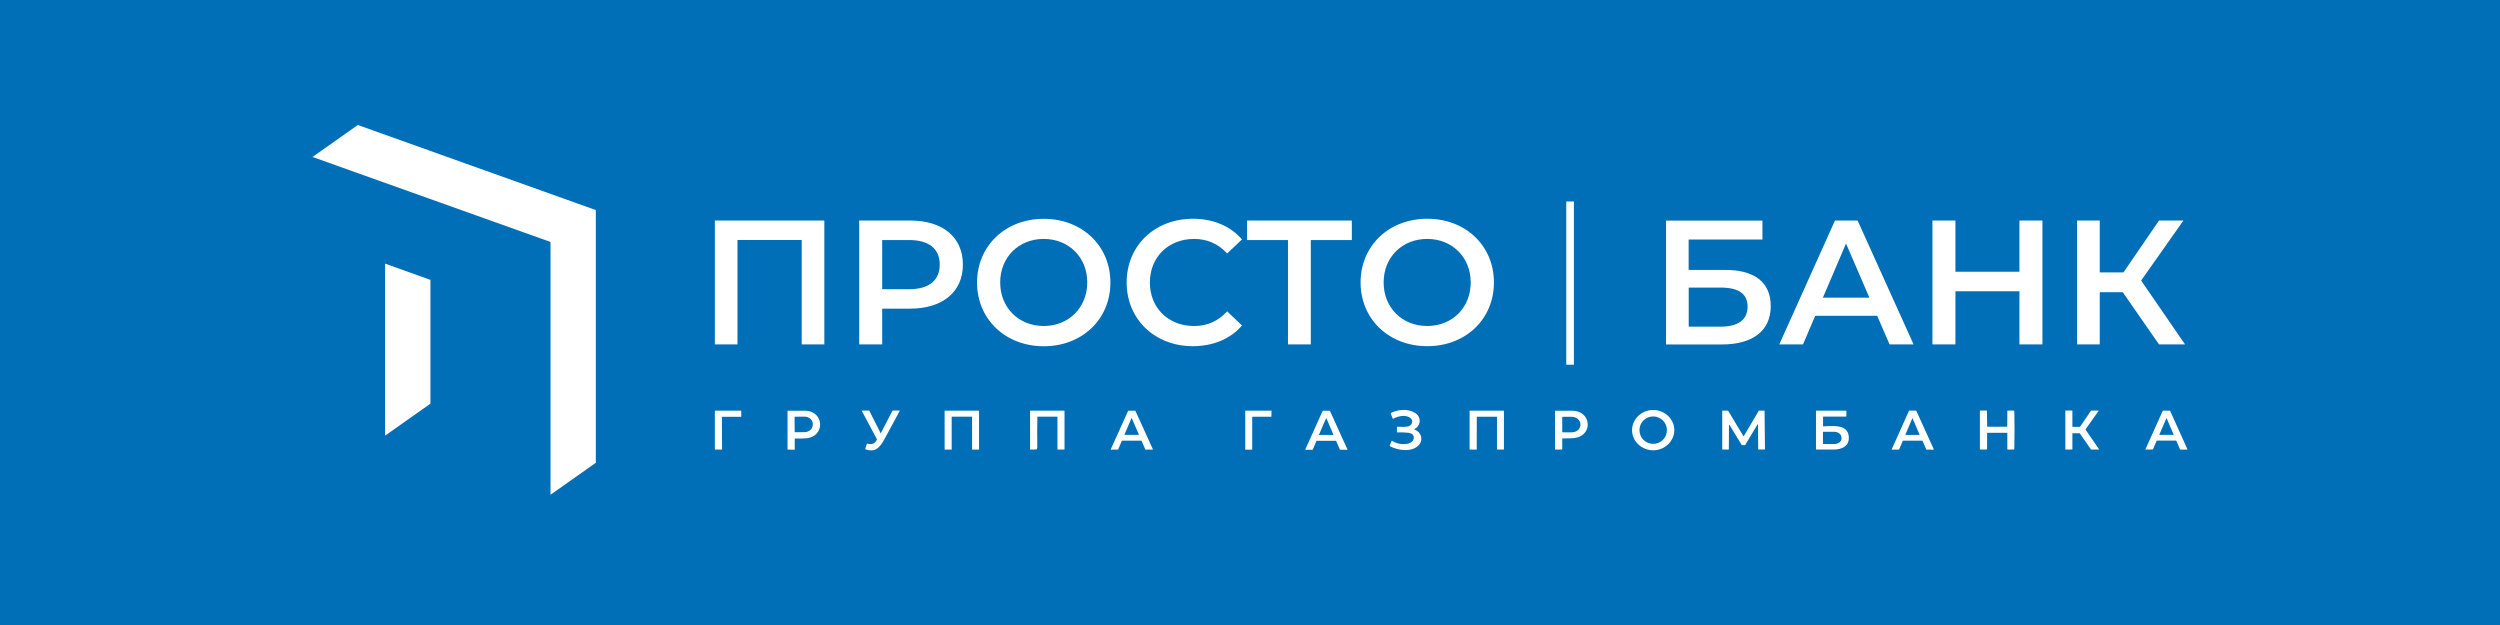 <svg xmlns="http://www.w3.org/2000/svg" viewBox="0 0 200 50">
	<path class="bg-logo" fill="#016FB8" d="M0 0h200v50H0z"/>
	<g fill="#fff">
		<path d="m30.809 34.85 3.625-2.557v-9.903l-3.625-1.3v13.76Z"/>
		<path d="m25 12.557 19.041 6.8v20.222l3.625-2.557V16.806L28.625 10 25 12.557Z"/>
		<path d="M113.166 34.37c-.006 0-.011-.006-.011-.012-.006-.006-.006-.012-.006-.012v-.018l.011-.012c.529-.261.552-.961.066-1.27-.57-.368-1.359-.303-1.946-.012-.018.012-.024.024-.018.048l.154.404c0 .006.006.006.006.012.006.006.006.006.012.006h.012c.006 0 .012 0 .012-.006.35-.202.913-.32 1.287-.119.326.178.309.576-.035.712-.244.095-.659.048-.926.048-.018 0-.03.012-.03.03v.386c0 .024.012.036.036.036.291-.012.581 0 .866.03.226.024.421.113.445.344.042.332-.285.51-.575.546-.416.053-.801-.024-1.157-.243-.006 0-.006-.006-.012-.006h-.012c-.006 0-.006.006-.012.006 0 .006-.006.006-.006.012l-.142.338c-.018.042-.006.071.029.089.641.338 1.763.498 2.297-.113.379-.415.183-1.044-.345-1.222Zm20.281-1.098c-.16-.148-.344-.267-.546-.35-.207-.083-.427-.125-.646-.125-.22 0-.439.042-.647.125-.202.083-.392.202-.546.35-.154.148-.279.326-.368.522-.083.196-.13.404-.13.617 0 .214.047.421.13.617.083.196.208.374.368.522.16.148.344.267.546.35.208.083.427.125.647.125.219 0 .439-.042.646-.125.208-.083.392-.202.546-.35.155-.148.279-.326.368-.522.083-.196.131-.404.131-.617 0-.214-.048-.421-.131-.617-.089-.196-.213-.374-.368-.522Zm-.415 1.917c-.208.208-.487.32-.777.32-.291 0-.57-.119-.778-.32-.207-.208-.32-.486-.32-.777 0-.291.113-.57.32-.777.208-.208.487-.32.778-.32.29 0 .569.119.777.32.208.202.32.487.32.777 0 .291-.112.576-.32.777Zm-42.206-2.332s-.006-.006-.012 0h-.552s-.006 0-.006.006c-.006 0-.006.006-.006.006l-1.389 3.079v.018l.006.006h.012l.558-.006h.006s.006 0 .006-.006l.006-.006.291-.688v-.006h.006c.006 0 .006-.006.012-.006h1.549s.006 0 .006.006l.006.006.303.694v.006h.012l.006.006.558-.006h.012l.006-.006s.006-.006.006-.012v-.012l-1.4-3.079Zm.285 1.923v.006l-.006.006h-1.133l-.006-.006s-.006-.006-.006-.012v-.012l.552-1.294c0-.006.006-.006.006-.006.006 0 .006-.006.012-.006h.006s.006 0 .006.006l.006.006.558 1.288v.012c.006.006.006.012.006.012Zm-5.975-1.928h-2.724l-.006.006v3.079c0 .024.012.036.036.03l.463-.012c.018 0 .03-.006.042-.024.012-.024.024-.053.03-.095.006-.024.006-.053.006-.083-.012-.795-.012-1.596.006-2.397 0-.018.006-.024.024-.024h1.554c.006 0 .018.006.018.006.006.006.012.012.012.024v2.575c0 .018.012.03.03.03l.504-.006c.018 0 .03-.012.03-.03v-3.056c.006-.012 0-.024-.024-.024Zm-20.738.006c-.463-.006-.92-.006-1.377 0-.006 0-.006 0-.012.006h-.006v3.074c0 .024.012.03.03.03l.516.006c.024 0 .03-.012.03-.03v-.831c0-.018.012-.03.03-.03.392.006.682 0 .872-.018 1.56-.119 1.477-2.195-.083-2.207Zm.623 1.127c0 .154-.071.303-.196.415-.125.113-.297.172-.469.172l-.765.006h-.006s-.006 0-.006-.006c0 0-.006-.006-.006-.012l-.006-1.204v-.006l.006-.006s.006-.006.012-.006l.765-.006c.178 0 .35.059.475.166.125.107.196.255.196.409v.077Zm6.408-1.133c-.024 0-.036.012-.047.03l-.914 1.768v.012h-.012s-.006 0-.006-.006c-.006 0-.006-.006-.006-.012l-.89-1.768c-.012-.018-.024-.03-.047-.03h-.54s-.006 0-.006.006c-.006 0-.006.006-.012.012v.006l-.006.006s0 .006.006.006l1.199 2.249c.012.018.012.036 0 .059-.166.309-.421.409-.759.297h-.018c-.006 0-.012 0-.012.006-.006 0-.006 0-.006.006 0 0 0 .006-.006.006l-.006.006v.006l-.119.386c-.006.024 0 .042.024.048.777.261 1.133-.137 1.489-.783l.344-.635c.113-.214.231-.421.344-.635.184-.344.368-.682.552-1.026v-.012s-.012-.012-.012-.018h-.534v.012Zm-12.134.006c-.006 0-.006-.006-.012-.006h-2.065c-.006 0-.018.006-.024.006-.006.006-.006.006-.006.012v3.068c0 .006.006.018.006.024h.024l.516.006h.024s.006-.006.006-.012v-.012l-.012-2.569v-.024c.006-.006.012-.006.024-.006h1.519l.006-.006v-.445c0-.006-.006-.018-.006-.024.006-.012 0-.012 0-.012Zm19.017-.006h-2.718c-.006 0-.012 0-.018.006-.006.006-.006.012-.006.018v3.068c0 .006 0 .012.006.018.006.006.012.006.018.006h.528s0-.006.006-.006c0 0 .006-.006.006-.012v-2.599c0-.006.006-.006.006-.012l.006-.006h1.614s.006.006.006.012v2.611s0 .006.006.006l.006.006h.528c.006 0 .006 0 .012-.006.006-.006.006-.012.006-.018v-3.074s0-.006-.012-.018c.006 0 .006 0 0 0Zm23.402.012c0-.012-.006-.012-.006-.012h-2.071c-.006 0-.012 0-.012.006-.006.006-.006.012-.006.012v3.091s0 .006.006.006l.006.006h.534s.006 0 .006-.006l.006-.006v-2.605c0-.006 0-.012.006-.012.006-.006.012-.006.012-.006h1.501c.006 0 .012 0 .012-.006.006-.006.006-.012.006-.012l.006-.445c0-.006 0-.012-.006-.012Zm4.675-.006s-.006-.006-.012 0h-.545c-.006 0-.006 0-.012.006-.006 0-.006.006-.006.006l-1.389 3.085v.012c0 .006 0 .006.006.012l.006.006h.564c.006 0 .006 0 .012-.006.006 0 .006-.006.006-.006l.296-.694c0-.006.006-.006.006-.006.006 0 .006-.006.012-.006h1.543c.006 0 .006 0 .012.006l.006.006.296.688c0 .006.006.006.006.006s.006.006.012.006l.564.006h.012l.006-.006s.006-.006.006-.012v-.012l-1.401-3.091c0-.006-.006-.006-.006-.006Zm.285 1.923-.006.012h-1.139l-.006-.006v-.018l.558-1.294c0-.006.006-.006.006-.006h.023l.006.006.558 1.294v.012Zm13.624-1.928h-2.706c-.006 0-.012 0-.018.006-.006.006-.006.012-.006.018v3.062c0 .006 0 .012.006.018.006.006.012.006.018.006l.522.006h.012c.006 0 .006-.006.006-.006l.006-.006v-.012l.006-2.581c0-.006.006-.012.006-.018 0-.006.011-.006.017-.006h1.567c.006 0 .012 0 .018.006.006.006.006.012.006.018v2.575c0 .006.006.012.006.018 0 .006.011.006.017.006h.511c.006 0 .011 0 .017-.006.006-.006.006-.012.006-.018v-3.068c0-.006-.006-.012-.006-.018 0-.006-.006 0-.011 0Zm5.494.006c-.457-.006-.914-.006-1.365 0-.006 0-.012.006-.018.006-.005.006-.005.012-.005.018v3.056c0 .024.011.03.029.03l.516-.006c.018 0 .03-.012.03-.03v-.831c0-.018.012-.03.03-.03.433 0 .718-.006.86-.018 1.614-.136 1.478-2.183-.077-2.195Zm.641 1.133c0 .154-.071.309-.202.421-.13.113-.308.172-.492.172h-.718c-.006 0-.012 0-.018-.006-.006 0-.012-.006-.012-.006-.006-.006-.006-.006-.006-.012 0-.006-.006-.012-.006-.018v-1.157c0-.012.006-.024.012-.03.006-.006.018-.012.03-.012h.718c.089 0 .184.018.267.047.083.03.16.071.225.131.065.053.119.119.148.19.036.071.054.148.054.226v.053Zm14.733-1.133-.012-.006h-.445c-.006 0-.006.006-.006.006l-1.199 2.029-.005.006h-.024l-.006-.006-1.217-2.029c0-.006-.005-.006-.005-.006h-.451c-.006 0-.012 0-.012.006-.006.006-.006.006-.006.012v3.074c0 .006 0 .012.006.012.006.006.006.006.012.006h.492c.006 0 .012 0 .012-.006.006-.006.006-.006.006-.012l.012-1.94c0-.006 0-.006.006-.012 0-.006.006-.006.012-.006h.011c.006 0 .006.006.012.006l.979 1.608.006.006h.012l.237.006h.012c.006 0 .006-.006.006-.006l.991-1.65c0-.006.006-.006.012-.006h.012s.006.006.012.006c0 .006.006.006.006.012l.012 1.976c0 .006 0 .012.006.012.005.006.005.006.011.006l.511-.006c.006 0 .012 0 .012-.006.005-.006.005-.006.005-.012l-.035-3.079c.006.006.006 0 0 0Z"/>
		<path d="M141.173 32.862c.006.006.006 0 0 0Zm12.14.018c-.006-.018-.024-.03-.048-.03h-.516c-.018 0-.03.006-.035.024l-1.371 3.056v.012c0 .006 0 .012.006.012 0 .006 0 .006.006.006 0 0 .006 0 .006.006h.006c.006 0 .006.006.006.006l.522-.006c.023 0 .041-.012.047-.036l.273-.647c.006-.018.024-.03.048-.03h1.501c.024 0 .035.012.047.03l.291.67c.006.012.012.018.024.024h.023c.155-.018.303-.018.457.006.083.012.107-.018.072-.095l-1.365-3.008Zm.267 1.905-.006.006h-.012l-1.104.006h-.011l-.006-.006s-.006-.006-.006-.012v-.012l.546-1.294c0-.006.006-.006.006-.006h.017s.006 0 .006.006v.006l.558 1.294v.012c.012-.006.012-.006.012 0 .006-.006.006-.006 0 0Zm-7.488-.688-.107.006c-.036 0-.071 0-.107.006-.006 0-.012 0-.018-.006-.006 0-.006-.006-.012-.006-.006-.006-.005-.012-.005-.024v-.718c0-.006-.001-.012.005-.018.006-.006.012-.006.018-.006h1.792c.018 0 .03-.006.042-.024.012-.012.012-.024.012-.036v-.036c-.006-.018-.006-.036-.006-.053.012-.095.012-.196 0-.297 0-.012-.006-.024-.012-.024s-.012-.006-.024-.006h-2.362c-.017 0-.029.012-.029.03v3.05c0 .018.012.03.029.03h1.389c.676-.006 1.299-.291 1.199-1.086-.101-.854-1.045-.819-1.804-.783Zm1.062 1.294c-.107.083-.255.131-.41.131h-.866c-.012 0-.018-.006-.03-.012-.006-.006-.011-.018-.011-.03v-.92l.006-.006c.005-.006.017-.012.029-.012h.866c.078 0 .155.012.22.036.071.024.136.059.19.101.053.042.095.095.124.148.03.053.042.113.042.172l.006.077c.006.113-.053.231-.166.315Zm27.84.552-1.388-3.085v-.006h-.576l-.006.006-1.388 3.085v.012c0 .006 0 .006.006.006l.006.006h.011l.558-.012h.012l.006-.006.297-.688c0-.006.006-.006.006-.006s.006-.006.011-.006h1.537c.006 0 .006 0 .012.006.006 0 .006.006.006.006l.303.694c0 .006.006.006.006.006.006 0 .006.006.011.006h.57l.006-.006v-.006c0-.006-.006-.006-.006-.012Zm-1.098-1.163h-.006c-.005 0-.006.006-.006.006l-.005.006h-1.134v-.018l.558-1.294v-.006h.006s.006-.006.012-.006h.006s.006 0 .006.006l.006.006.557 1.299Zm-5.975 1.157-1.074-1.561s0-.006-.006-.006l-.006-.006c0-.006 0-.006.006-.012l1.039-1.472v-.006s0-.006.006-.006v-.012l-.006-.006h-.6v.006l-.878 1.288-.006.006h-.599v-.006l-.006-.006v-1.288h-.006c-.006 0-.006 0-.006-.006h-.534c-.006 0-.012 0-.012.006 0 .006-.006.006-.006.012v3.085c0 .006 0 .012.006.012s.006.006.012.006l.528-.006c.006 0 .012 0 .012-.006l.006-.006v-1.27c0-.006 0-.012.006-.012s.006 0 .006-.006h.576l.005.006.896 1.294.006.006h.635v-.024c.006 0 .006 0 0-.006Zm-6.806-3.086h-.498c-.018 0-.03.012-.03.03l-.006 1.234c0 .006 0 .012-.005.018l-.006.006h-1.567c-.018 0-.03-.012-.03-.03l-.017-1.228c0-.024-.012-.036-.036-.036h-.498c-.018 0-.03.012-.03.03v3.038c0 .03.018.048.047.048h.487c.024 0 .036-.012.042-.042v-1.264c0-.024.011-.03.029-.03h1.561c.006 0 .018.006.023.006l.006.006v1.3c0 .018.012.03.03.03l.493-.006c.023 0 .035-.012.035-.036.024-1.015.024-2.035 0-3.05-.006-.018-.012-.024-.03-.024Zm-12.507-15.208h-1.81l-4.456 9.909h1.898l.979-2.29h4.955l.991 2.29h1.922l-4.479-9.909Zm-2.777 6.171 1.851-4.332 1.869 4.332h-3.72Zm15.724-2.077h-5.121v-4.094h-1.839v9.909h1.839v-4.248h5.121v4.248h1.839v-9.909h-1.839v4.094ZM57.189 27.551h1.81v-8.349h5.138v8.349h1.81v-9.909h-8.758v9.909Zm68.112-11.434h.611v13.06h-.611V16.117Zm12.721 5.477h-2.931v-2.433h5.904V17.648h-7.714v9.909h4.456c2.504 0 3.922-1.104 3.922-3.074 0-1.869-1.258-2.89-3.637-2.89Zm-.38 4.539h-2.545v-3.127h2.545c1.442 0 2.166.492 2.166 1.531-.006 1.044-.753 1.596-2.166 1.596Zm-60.611-4.966c0-2.195-1.614-3.525-4.219-3.525h-4.076v9.909h1.839v-2.86h2.237c2.605 0 4.219-1.341 4.219-3.525Zm-4.302 1.97h-2.154v-3.934h2.154c1.614 0 2.451.724 2.451 1.964-.006 1.246-.837 1.97-2.451 1.97Zm22.797-4.023c1.032 0 1.923.38 2.646 1.163l1.187-1.121c-.92-1.074-2.308-1.655-3.922-1.655-3.044 0-5.305 2.136-5.305 5.097 0 2.955 2.267 5.097 5.293 5.097 1.626 0 3.014-.582 3.934-1.655l-1.187-1.133c-.724.795-1.614 1.175-2.646 1.175-2.053 0-3.536-1.442-3.536-3.483 0-2.035 1.483-3.483 3.536-3.483Zm4.242.089h3.27v8.349h1.827v-8.349h3.282v-1.56h-8.379v1.56Zm-16.27-1.697c-3.068 0-5.334 2.166-5.334 5.097 0 2.931 2.267 5.097 5.334 5.097 3.074 0 5.334-2.154 5.334-5.097 0-2.949-2.267-5.097-5.334-5.097Zm0 8.574c-1.994 0-3.483-1.46-3.483-3.483 0-2.023 1.483-3.483 3.483-3.483s3.483 1.46 3.483 3.483c-.006 2.023-1.489 3.483-3.483 3.483Zm36.016-3.483c0-2.943-2.266-5.097-5.334-5.097-3.068 0-5.334 2.166-5.334 5.097 0 2.931 2.266 5.097 5.334 5.097 3.068 0 5.334-2.154 5.334-5.097Zm-5.34 3.483c-1.994 0-3.483-1.46-3.483-3.483 0-2.023 1.483-3.483 3.483-3.483 1.994 0 3.483 1.46 3.483 3.483 0 2.023-1.483 3.483-3.483 3.483Zm60.629 1.472-3.512-5.109 3.382-4.8h-1.952l-2.843 4.148h-1.898v-4.148h-1.81v9.909h1.81v-4.177h1.839l2.902 4.177h2.082Z"/>
	</g>
</svg>